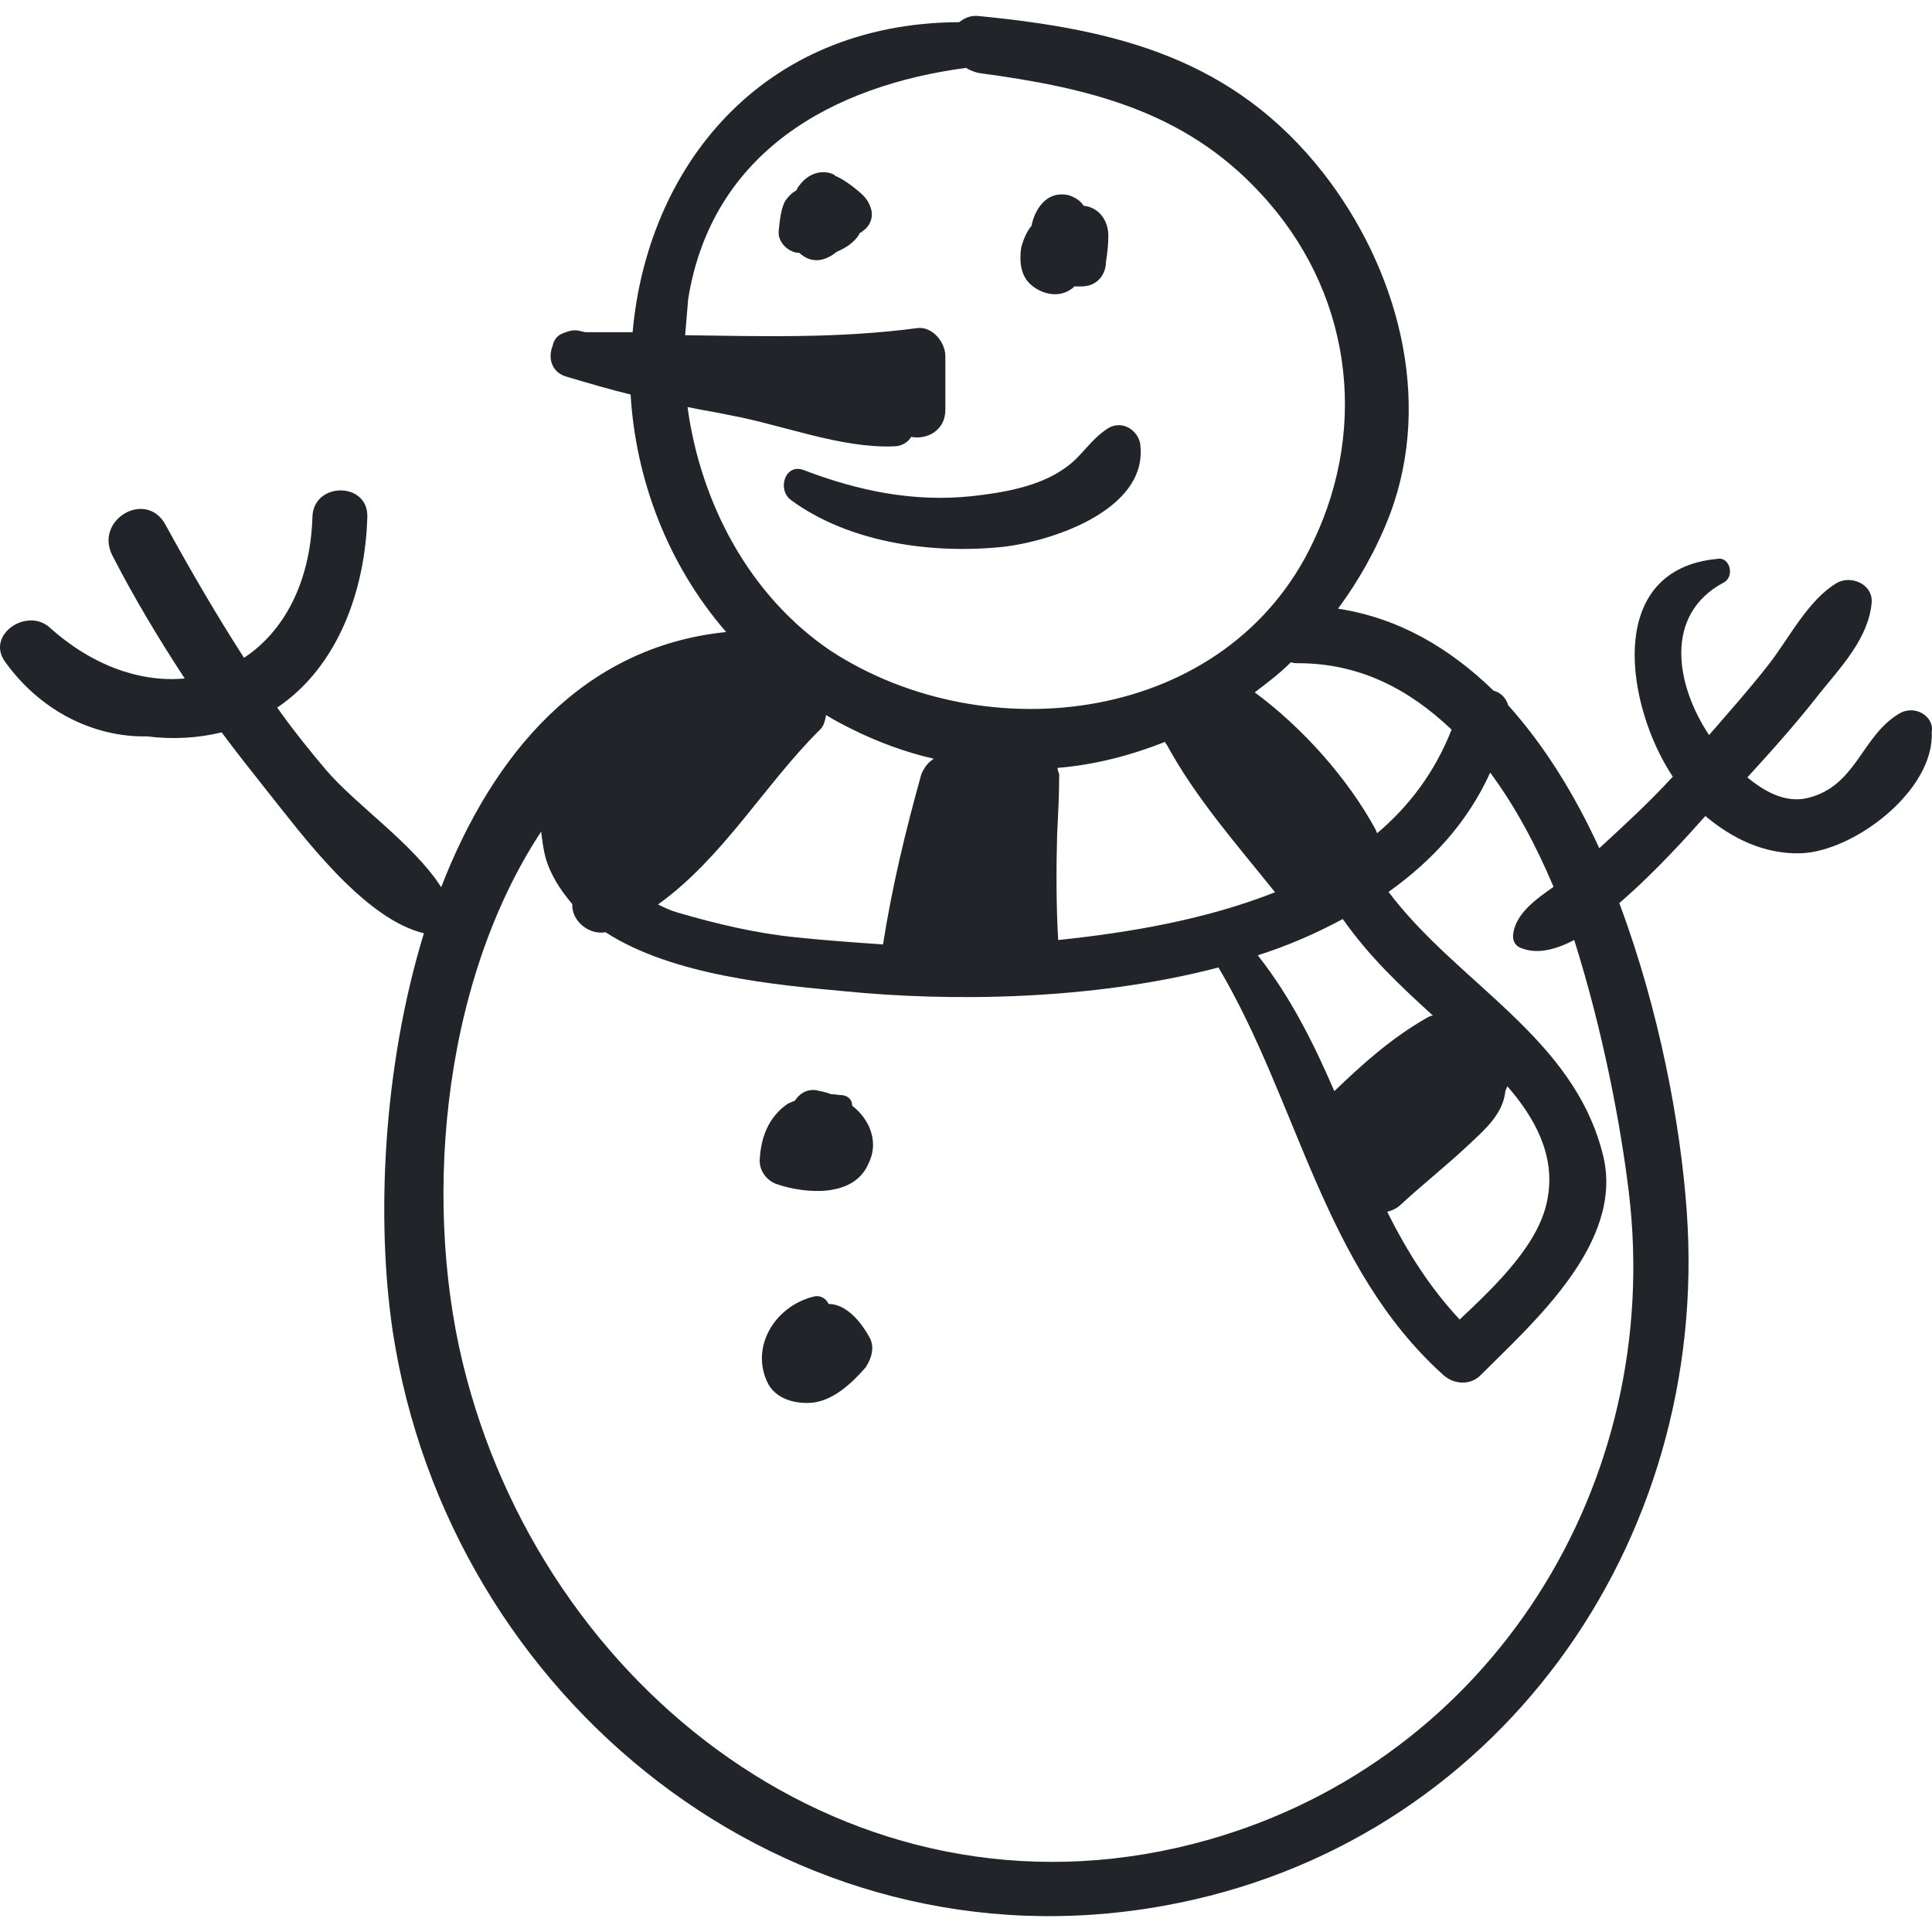<!DOCTYPE svg PUBLIC "-//W3C//DTD SVG 1.1//EN" "http://www.w3.org/Graphics/SVG/1.1/DTD/svg11.dtd">
<svg version="1.1" id="IconsRepoEditor" xmlns="http://www.w3.org/2000/svg" xmlns:xlink="http://www.w3.org/1999/xlink" x="0px" y="0px" width="128px" height="128px" viewBox="0 0 570.205 570.205" style="enable-background:new 0 0 570.205 570.205;" xml:space="preserve" fill="#212529" stroke="#212529" stroke-width="0">
<g id="IconsRepo_bgCarrier"/> <path d="M560.312,210.737c-11,6.7-12.5,21.4-26.9,24.8c-6.399,1.5-12.5-1.8-17.7-6.1c7.301-8,14.4-15.9,21.101-24.5 c6.399-8,14.7-16.5,15.6-27.2c0.3-5.2-5.8-8-10.1-5.8c-8.9,5.2-14.4,16.8-20.8,24.8c-5.5,7-11.301,13.5-17.101,20.2 c-9.8-14.7-13.5-35.5,4.3-45c3.4-1.8,1.801-7.7-1.8-7c-33.7,3.1-26.899,43.8-13.2,64.3c0,0,0,0-0.3,0.3 c-6.7,7.3-14.1,14.1-21.399,20.8c-7.301-15.9-16.2-30.3-26.9-42.2c-0.6-2.1-2.1-3.7-4.3-4.3c-12.9-12.5-27.8-21.4-45.9-24.2 c6.101-8.3,11.3-17.4,15.3-27.8c12.9-34.3,2.101-72.8-19.6-100.7c-26.5-33.8-60.7-42.4-101.7-46.4c-2.399-0.3-4.3,0.6-5.8,1.8 c-58.8,0.3-92.1,43.1-96.4,91.5c-4.6,0-9.2,0-13.8,0c-0.6,0-1.2-0.3-1.5-0.3c-2.1-0.6-3.7,0-5.2,0.6c-1.8,0.6-2.8,2.1-3.1,3.7 c-1.5,3.7-0.3,8,4.3,9.2c6.1,1.8,12.5,3.7,18.7,5.2c1.5,24.8,10.7,49.9,28.2,70.1c-42.2,4.3-68.8,35.8-84.1,75.3 c-8.3-12.9-25.1-24.2-34-34.6c-4.9-5.8-9.8-11.9-14.4-18.4c18.1-12.2,26-34.9,26.6-56.3c0.3-10.4-15.9-10.4-16.2,0 c-0.6,19.6-8.6,34-20.2,41.6c-8.3-12.9-15.9-26-23.3-39.5c-5.8-10.1-20.8-1.2-15.6,9.2c6.4,12.5,13.8,24.8,21.4,36.4 c-12.5,1.2-26.9-3.4-39.8-15c-6.7-6.1-19,2.1-13.2,10.1c10.1,14.1,25.7,22.3,41.9,22c7.3,0.9,14.7,0.6,22-1.2 c4.3,5.8,8.9,11.6,13.5,17.4c9.8,12.2,28.2,37.6,46.2,41.9c-12.2,39.8-14.1,84.8-9.2,117.5c16.5,108.3,116.6,189.7,227.701,169.5 c97.9-17.7,161.3-106.8,154.2-205c-1.8-25.399-8-59.1-19.9-90.9c10.7-9.2,20.5-20.2,25.4-25.7c8,6.7,17.399,11.3,28.2,11 c15.899-0.6,39.5-18.7,38.6-35.8C571.012,211.637,565.211,207.637,560.312,210.737z M428.412,215.337 c-4.899,12.5-12.5,22.6-22,30.6c0-0.3-0.3-0.6-0.3-0.9c-8.3-15.3-21.7-30.3-35.8-40.7c3.7-2.8,7.3-5.5,10.7-8.9 c0.6,0.3,1.5,0.3,2.1,0.3C401.211,195.737,415.812,203.337,428.412,215.337z M420.711,300.637c-10.1,5.8-18.699,13.5-26.899,21.4 c-6.101-14.101-12.9-27.801-22.601-40.101c8.9-2.8,17.101-6.4,25.101-10.7c7.7,11,16.8,19.6,26.6,28.5 C422.312,299.736,421.711,300.037,420.711,300.637z M433.912,337.437c4.601-4.3,9.8-8.899,10.4-15.6c0.3-0.3,0.3-0.9,0.6-1.2 c8,9.2,14.101,20.2,11.9,32.7c-2.101,13.5-15.3,26-26,36.1c-8.9-9.5-15.601-20.2-21.4-31.8c1.2-0.3,2.8-0.9,4-2.1 C420.112,349.337,427.512,343.537,433.912,337.437z M312.112,226.637c11-0.9,21.7-3.7,31.8-7.7c0,0.3,0,0.6,0.3,0.6 c8.601,15.9,20.801,29.7,32.101,43.8c-20.2,8-42.8,11.9-64,14.1c-0.601-10.4-0.601-21.1-0.3-31.5c0.3-5.8,0.6-11.6,0.6-17.4 C312.412,227.837,312.112,227.237,312.112,226.637z M202.911,120.137c4.3,0.9,8.3,1.5,12.5,2.4c15.3,2.8,32.7,9.8,48.3,9.2 c2.4,0,4.3-1.2,5.2-2.8c4.6,0.9,10.1-1.8,10.1-8v-15.8c0-4.3-4-8.9-8.3-8.3c-23.3,3.1-45.9,2.4-68.5,2.1c0.3-3.7,0.6-7,0.9-10.7 c7-43.5,42.8-63,82-68.2c0.9,0.6,2.401,1.2,3.701,1.5c32.1,4.3,60.6,11,83.2,35.5c26.6,28.5,32.1,68.2,15.6,102.8 c-25.3,53.9-96.6,62.2-142.5,32.2C221.211,175.837,206.812,148.637,202.911,120.137z M241.711,215.637c1.5-1.2,1.8-3.1,2.1-4.6 c2.4,1.5,4.9,2.8,7.3,4c8,4,16.2,7,24.5,8.9c-1.5,0.9-2.8,2.4-3.7,4.6c-4.6,16.5-8.6,33-11.3,50.2c-8.6-0.6-17.1-1.2-25.7-2.1 c-11.9-1.2-23.6-4-34.9-7.3c-2.1-0.6-4-1.5-5.8-2.4C213.312,253.237,225.511,231.837,241.711,215.637z M480.711,351.736 c10.4,86-40.399,167.4-123.899,191.2c-101,28.8-193.701-40.7-219.101-136.2c-13.2-49-8-115.699,22-161.3c0.3,2.4,0.6,4.9,1.2,7.3 c1.5,5.5,4.6,10.1,8,14.1c-0.3,4.9,4.9,9.2,9.8,8.3c19.9,12.9,50.8,15.6,70.4,17.4c30.9,3.1,73.1,2.8,110.5-7 c23.6,39.8,30.9,88.399,66.4,120.3c3.1,2.8,8,3.1,11,0c15.6-15.601,42.5-39.2,36.1-64.9c-8.6-34.899-42.8-50.5-63.3-77.7 c12.899-9.2,23.3-20.5,30-35.2c7.3,9.8,13.5,21.4,18.7,33.7c-5.2,3.7-11,7.7-11.9,13.8c-0.3,2.1,0.6,3.7,2.4,4.3 c4.6,1.8,9.8,0.6,15.6-2.4C473.112,304.337,478.312,331.937,480.711,351.736z"/> <path d="M251.511,326.337c0-1.5-0.9-2.8-2.8-3.101c-1.2,0-2.1-0.3-3.4-0.3c-1.5-0.6-3.1-0.899-4.6-1.2c-2.8-0.3-4.9,1.2-6.1,3.101 c-0.6,0.3-1.5,0.6-2.1,0.899c-5.8,4-8,10.101-8.3,16.801c0,3.399,2.4,6.1,5.2,7c8.3,2.8,22.6,4,26.9-6.101 C259.511,337.137,256.711,330.337,251.511,326.337z"/> <path d="M256.411,394.337c-2.4-4.3-6.7-9.5-11.9-9.5c-0.6-1.5-2.4-2.8-4.6-2.101c-11,2.801-18.4,14.4-13.5,25.101 c2.4,5.2,8.6,6.7,13.8,6.1c6.1-0.899,11.3-5.8,15.3-10.399C257.312,400.736,258.312,397.337,256.411,394.337z"/> <path d="M257.011,61.437c-0.9-2.8-2.4-4-4.6-5.8c-1.5-1.2-3.7-2.8-5.8-3.7c0,0-0.3,0-0.3-0.3l0,0c-3.4-1.8-7.7-0.6-10.4,3.1 c-0.3,0.3-0.6,0.9-0.9,1.5c-1.2,0.6-2.1,1.5-3.1,2.8c-1.5,2.4-1.8,6.4-2.1,9.2c-0.3,3.4,3.1,6.4,6.1,6.4c3.7,3.4,7.7,2.4,11-0.3 c2.8-1.2,5.2-2.8,6.7-5.2c0,0,0,0,0-0.3c0.3,0,0.3-0.3,0.6-0.3l0,0c0,0,0.3,0,0.3-0.3l0,0 C256.711,66.937,257.911,64.137,257.011,61.437z"/> <path d="M327.112,69.637c0-5.2-3.4-8.6-7.3-8.9c-0.9-1.5-2.4-2.4-4.3-3.1c-6.101-1.5-9.801,3.4-11,8.6v0.3 c-1.5,1.8-2.4,4-3.101,6.4c-0.6,4-0.3,8.6,3.101,11.3c3.399,2.8,8.3,3.7,11.899,0.9c0.3,0,0.3-0.3,0.601-0.6c0.6,0,1.5,0,2.1,0 c4.9,0,7.3-3.7,7.3-7.3C326.812,74.837,327.112,72.137,327.112,69.637z"/> <path d="M326.812,126.537c-5.2,3.4-7.601,8.3-12.5,11.6c-7.601,5.5-18.4,7.3-27.5,8.3c-17.101,1.8-33.401-1.5-49.601-7.7 c-5.5-2.1-8,5.8-3.7,8.9c17.1,12.5,41.3,15.9,62.101,13.8c14.4-1.5,42.5-10.7,41-29.4 C336.612,127.437,331.412,123.537,326.812,126.537z"/> </svg>